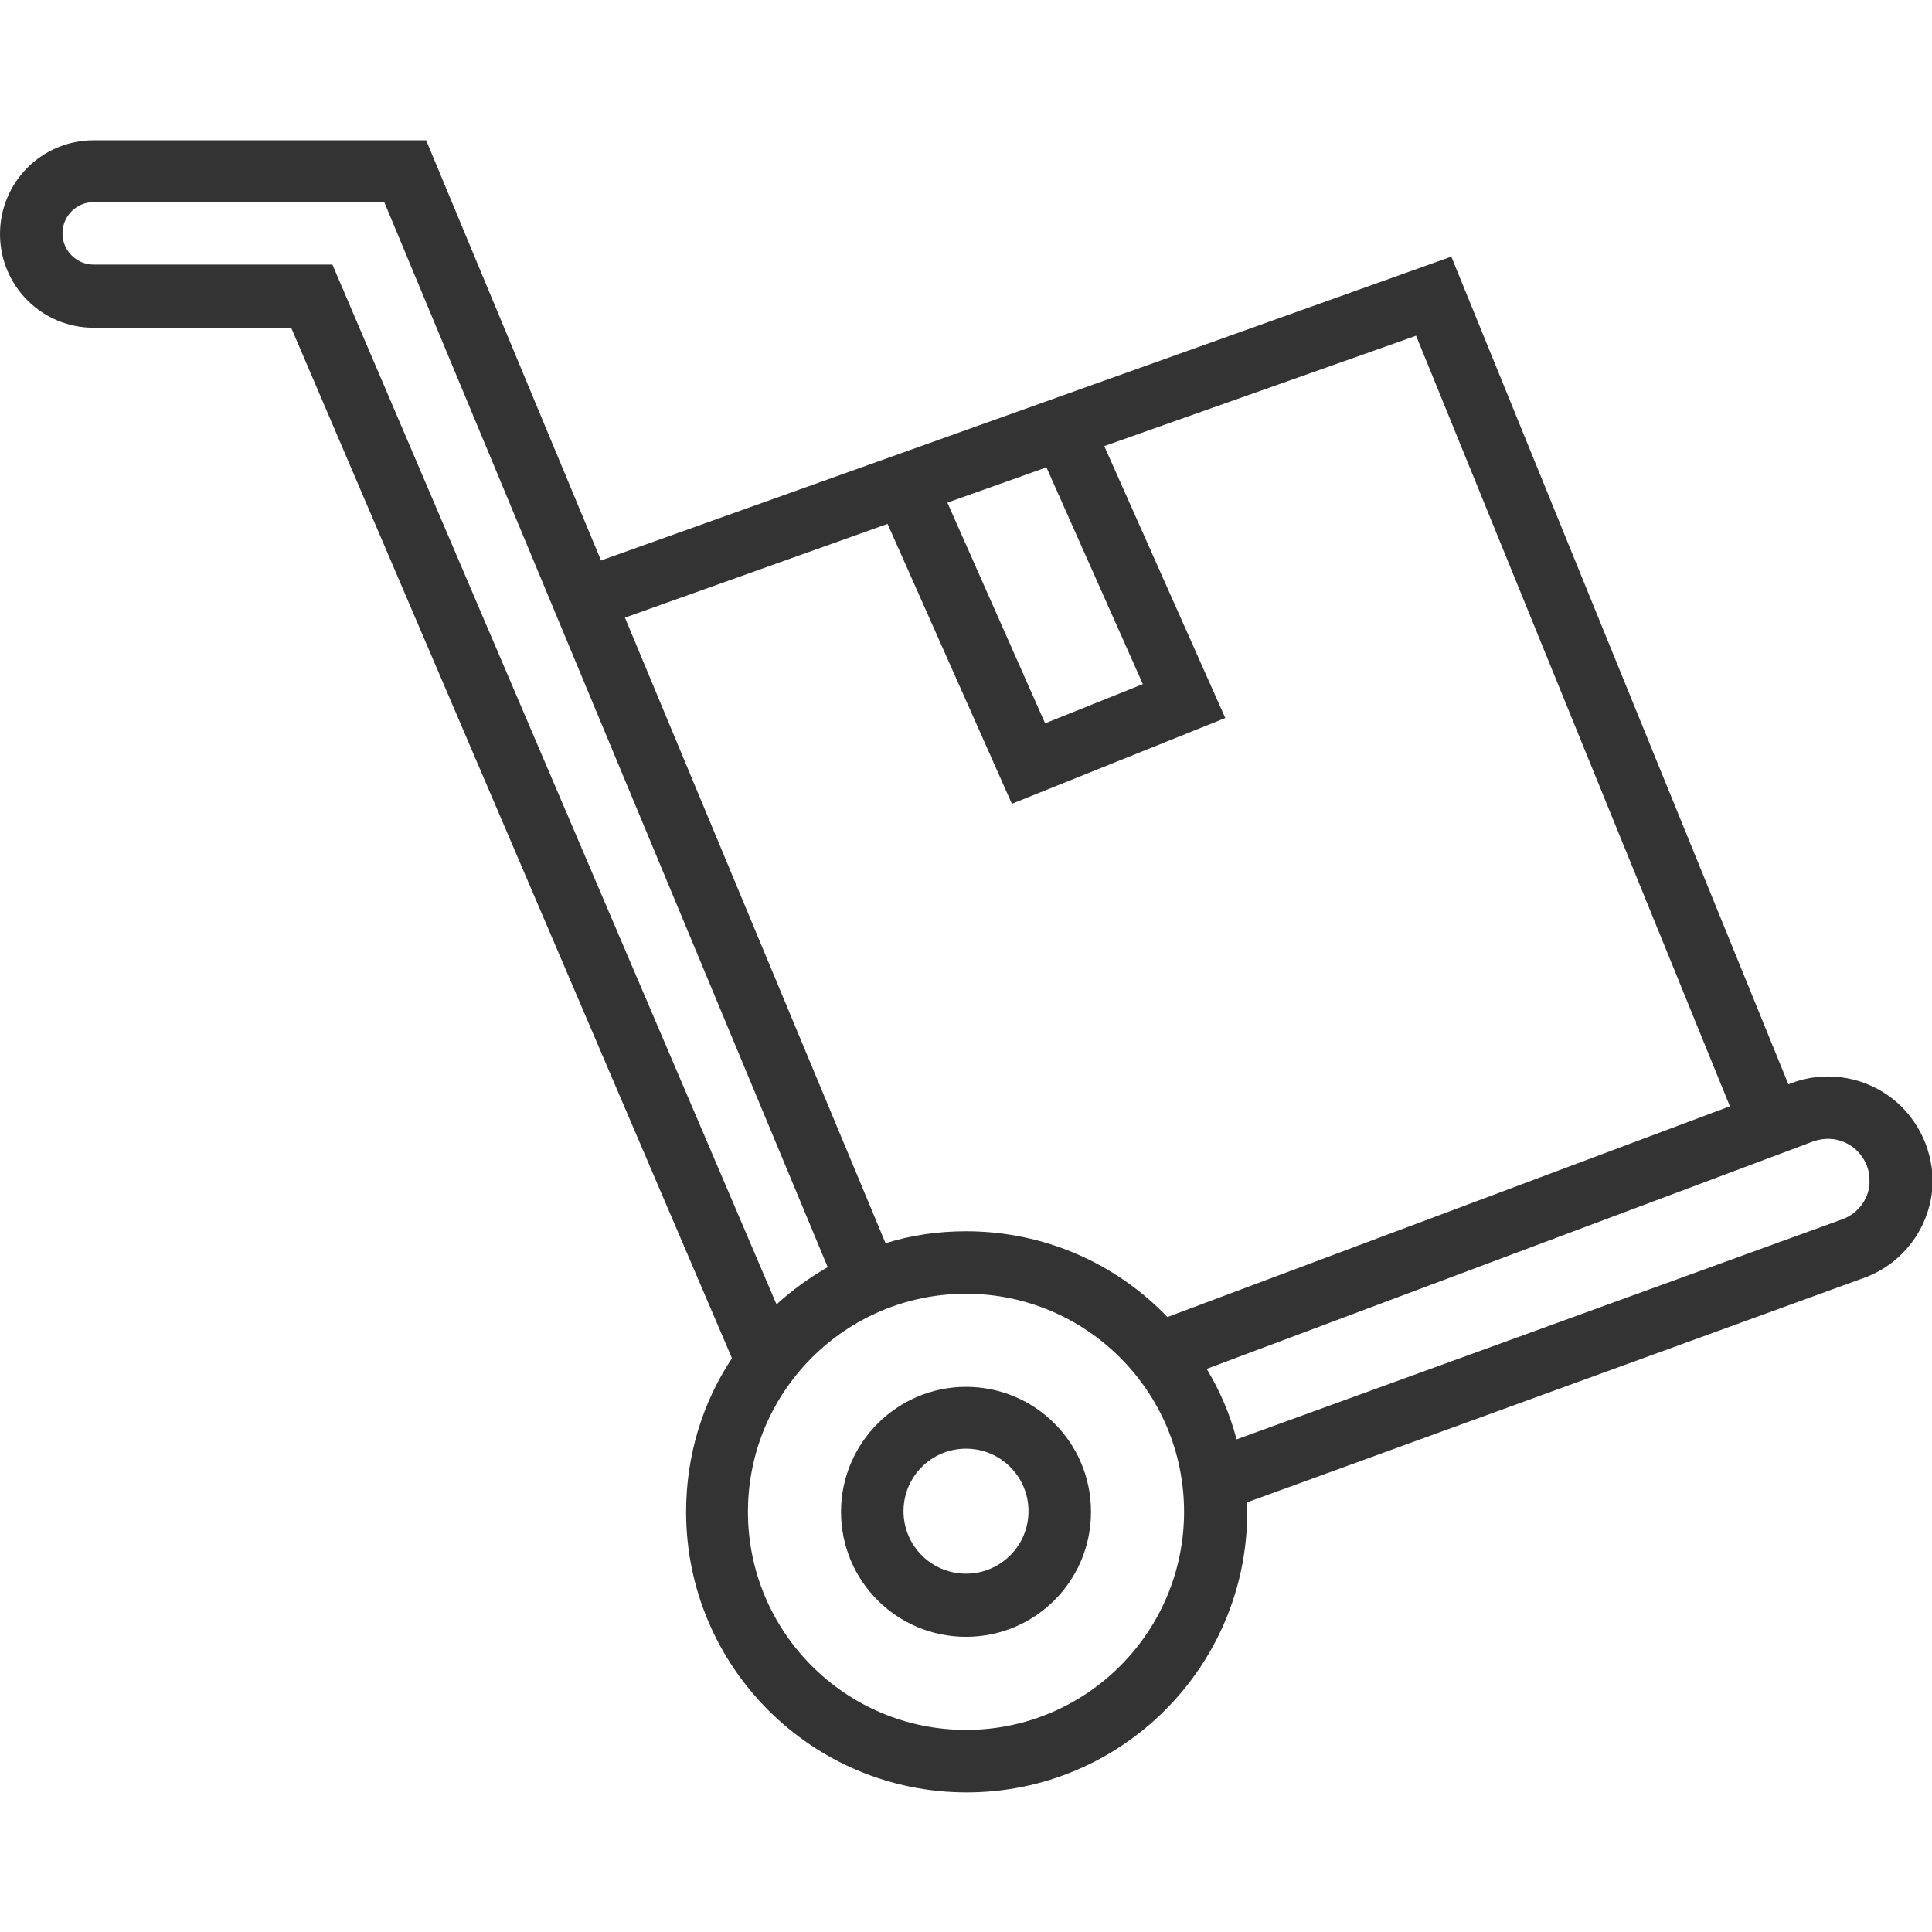 <?xml version="1.0" encoding="utf-8"?>
<!-- Generator: Adobe Illustrator 21.1.0, SVG Export Plug-In . SVG Version: 6.00 Build 0)  -->
<svg version="1.1" id="Layer_1" xmlns="http://www.w3.org/2000/svg" xmlns:xlink="http://www.w3.org/1999/xlink" x="0px" y="0px"
	 viewBox="0 0 290.6 290.6" style="enable-background:new 0 0 290.6 290.6;" xml:space="preserve">
<style type="text/css">
	.st0{fill:none;}
	.st1{fill:#333333;}
</style>
<g>
	<g>
		<circle class="st0" cx="173.4" cy="124.2" r="37.5"/>
		<path class="st1" d="M145.3,208.6c-10.3,0-18.8,8.4-18.8,18.8s8.4,18.8,18.8,18.8s18.8-8.4,18.8-18.8S155.7,208.6,145.3,208.6z
			 M145.3,236.7c-5.2,0-9.4-4.2-9.4-9.4s4.2-9.4,9.4-9.4s9.4,4.2,9.4,9.4S150.5,236.7,145.3,236.7z"/>
		<path class="st1" d="M283.9,164.7c-4.2-2.9-9.6-3.6-14.4-1.8l-0.5,0.2L218.3,38.6L90.4,84.3L64.1,21.1h-50C6.3,21.1,0,27.4,0,35.2
			s6.3,14.1,14.1,14.1h29.7l66.3,155c-4.4,6.6-6.9,14.6-6.9,23.1c0,23.3,18.9,42.2,42.2,42.2s42.2-18.9,42.2-42.2
			c0-0.5-0.1-0.9-0.1-1.4l92.9-33.8c6.1-2.2,10.3-8.1,10.3-14.7C290.6,172.4,288.1,167.6,283.9,164.7z M157.4,70.3l14.5,32.6
			l-14.7,5.9l-14.7-33.2L157.4,70.3z M133.5,78.8l18.7,42.1l32.1-12.9l-18.2-40.9L213,50.5l47.2,115.9l-84.6,31.7
			c-7.7-8-18.4-12.9-30.3-12.9c-4.2,0-8.3,0.6-12.1,1.8L94,92.9L133.5,78.8z M14.1,39.8c-2.6,0-4.7-2.1-4.7-4.7s2.1-4.7,4.7-4.7
			h43.7l66.7,160.2c-2.8,1.6-5.4,3.5-7.7,5.6L50,39.8H14.1z M145.3,260.2c-18.1,0-32.8-14.7-32.8-32.8s14.7-32.8,32.8-32.8
			s32.8,14.7,32.8,32.8S163.4,260.2,145.3,260.2z M277.1,183.4L186,216.5c-1-3.8-2.5-7.3-4.5-10.6l91.2-34.2c2-0.7,4-0.5,5.8,0.7
			c1.7,1.2,2.7,3.1,2.7,5.1C281.3,180.1,279.6,182.5,277.1,183.4z"/>
	</g>
</g>
</svg>
